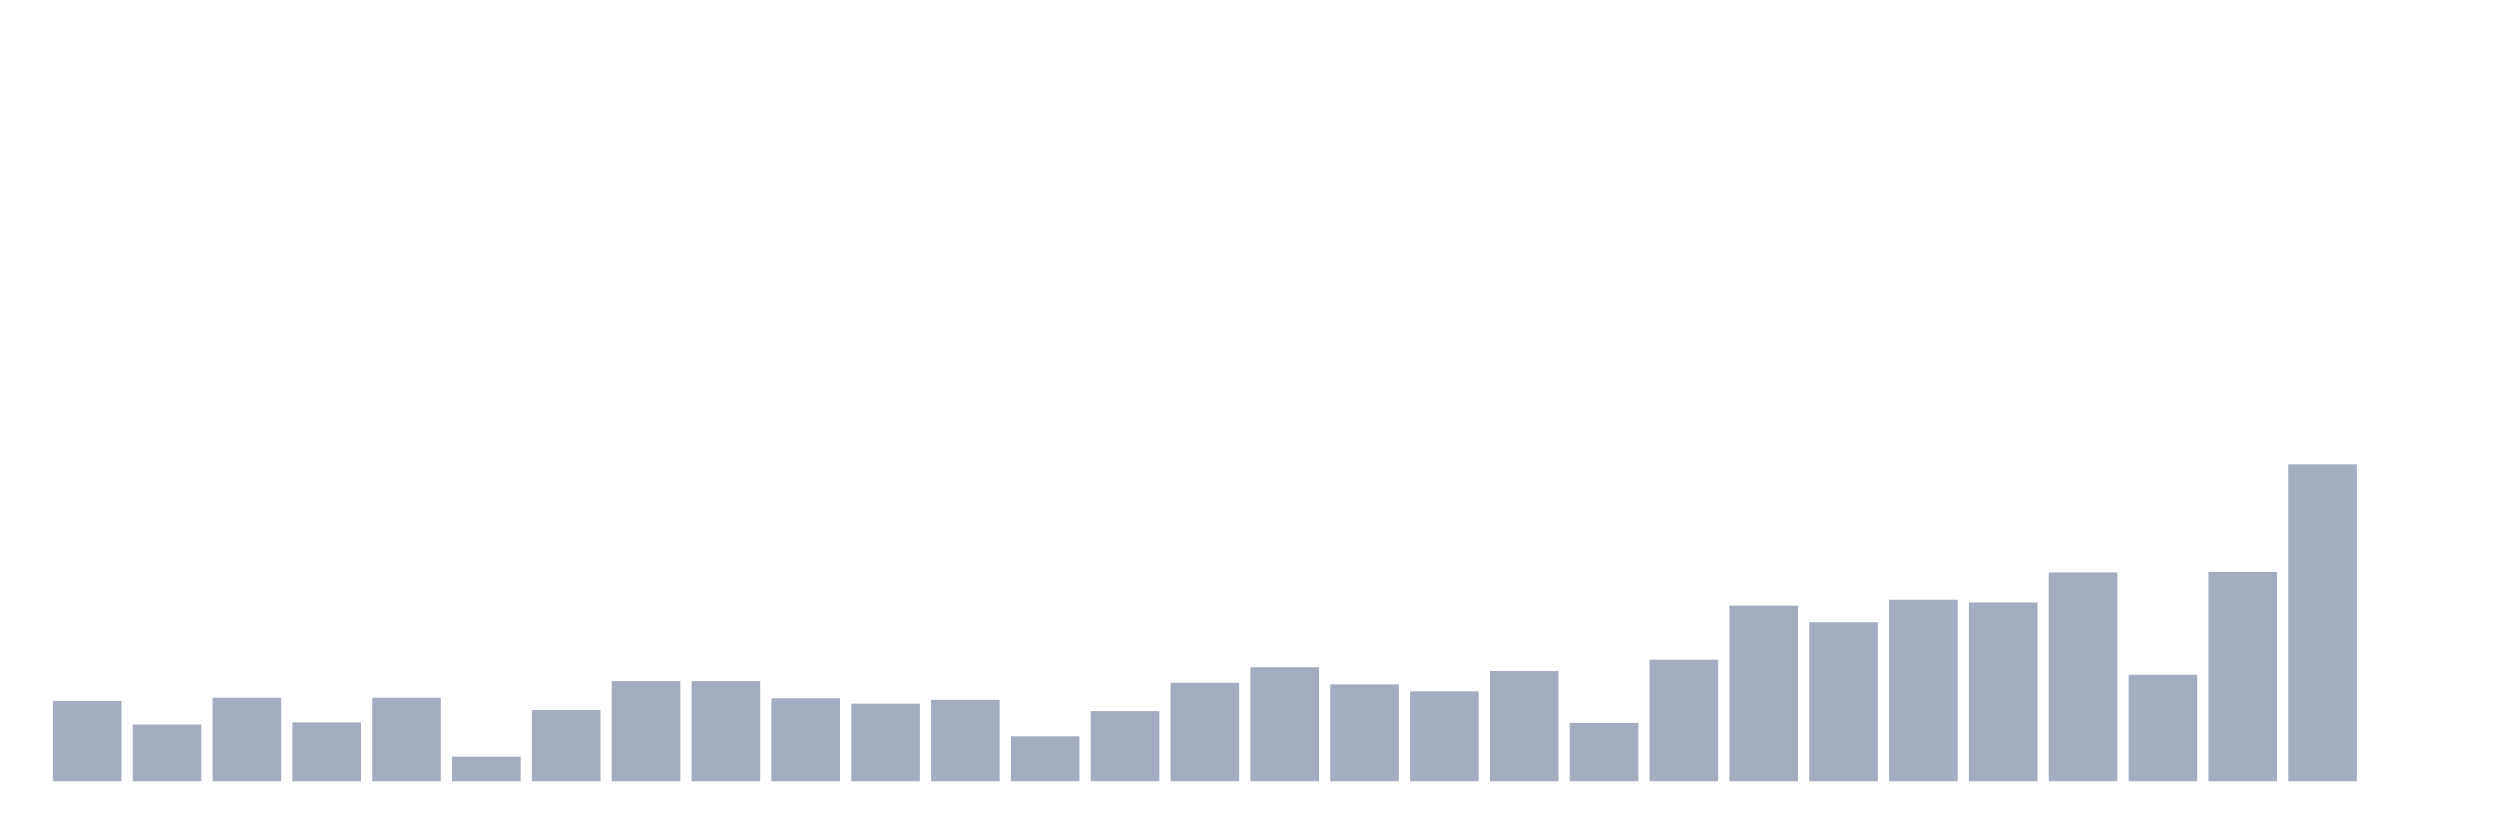 <svg xmlns="http://www.w3.org/2000/svg" viewBox="0 0 480 160"><g transform="translate(10,10)"><rect class="bar" x="0.153" width="13.175" y="124.581" height="15.419" fill="rgb(164,173,192)"></rect><rect class="bar" x="15.482" width="13.175" y="129.104" height="10.896" fill="rgb(164,173,192)"></rect><rect class="bar" x="30.81" width="13.175" y="123.965" height="16.035" fill="rgb(164,173,192)"></rect><rect class="bar" x="46.138" width="13.175" y="128.693" height="11.307" fill="rgb(164,173,192)"></rect><rect class="bar" x="61.466" width="13.175" y="123.965" height="16.035" fill="rgb(164,173,192)"></rect><rect class="bar" x="76.794" width="13.175" y="135.272" height="4.728" fill="rgb(164,173,192)"></rect><rect class="bar" x="92.123" width="13.175" y="126.329" height="13.671" fill="rgb(164,173,192)"></rect><rect class="bar" x="107.451" width="13.175" y="120.778" height="19.222" fill="rgb(164,173,192)"></rect><rect class="bar" x="122.779" width="13.175" y="120.778" height="19.222" fill="rgb(164,173,192)"></rect><rect class="bar" x="138.107" width="13.175" y="124.068" height="15.932" fill="rgb(164,173,192)"></rect><rect class="bar" x="153.436" width="13.175" y="125.095" height="14.905" fill="rgb(164,173,192)"></rect><rect class="bar" x="168.764" width="13.175" y="124.376" height="15.624" fill="rgb(164,173,192)"></rect><rect class="bar" x="184.092" width="13.175" y="131.366" height="8.634" fill="rgb(164,173,192)"></rect><rect class="bar" x="199.42" width="13.175" y="126.535" height="13.465" fill="rgb(164,173,192)"></rect><rect class="bar" x="214.748" width="13.175" y="121.087" height="18.913" fill="rgb(164,173,192)"></rect><rect class="bar" x="230.077" width="13.175" y="118.106" height="21.894" fill="rgb(164,173,192)"></rect><rect class="bar" x="245.405" width="13.175" y="121.395" height="18.605" fill="rgb(164,173,192)"></rect><rect class="bar" x="260.733" width="13.175" y="122.731" height="17.269" fill="rgb(164,173,192)"></rect><rect class="bar" x="276.061" width="13.175" y="118.825" height="21.175" fill="rgb(164,173,192)"></rect><rect class="bar" x="291.39" width="13.175" y="128.796" height="11.204" fill="rgb(164,173,192)"></rect><rect class="bar" x="306.718" width="13.175" y="116.667" height="23.333" fill="rgb(164,173,192)"></rect><rect class="bar" x="322.046" width="13.175" y="106.285" height="33.715" fill="rgb(164,173,192)"></rect><rect class="bar" x="337.374" width="13.175" y="109.471" height="30.529" fill="rgb(164,173,192)"></rect><rect class="bar" x="352.702" width="13.175" y="105.154" height="34.846" fill="rgb(164,173,192)"></rect><rect class="bar" x="368.031" width="13.175" y="105.668" height="34.332" fill="rgb(164,173,192)"></rect><rect class="bar" x="383.359" width="13.175" y="99.912" height="40.088" fill="rgb(164,173,192)"></rect><rect class="bar" x="398.687" width="13.175" y="119.545" height="20.455" fill="rgb(164,173,192)"></rect><rect class="bar" x="414.015" width="13.175" y="99.809" height="40.191" fill="rgb(164,173,192)"></rect><rect class="bar" x="429.344" width="13.175" y="79.148" height="60.852" fill="rgb(164,173,192)"></rect><rect class="bar" x="444.672" width="13.175" y="140" height="0" fill="rgb(164,173,192)"></rect></g></svg>
